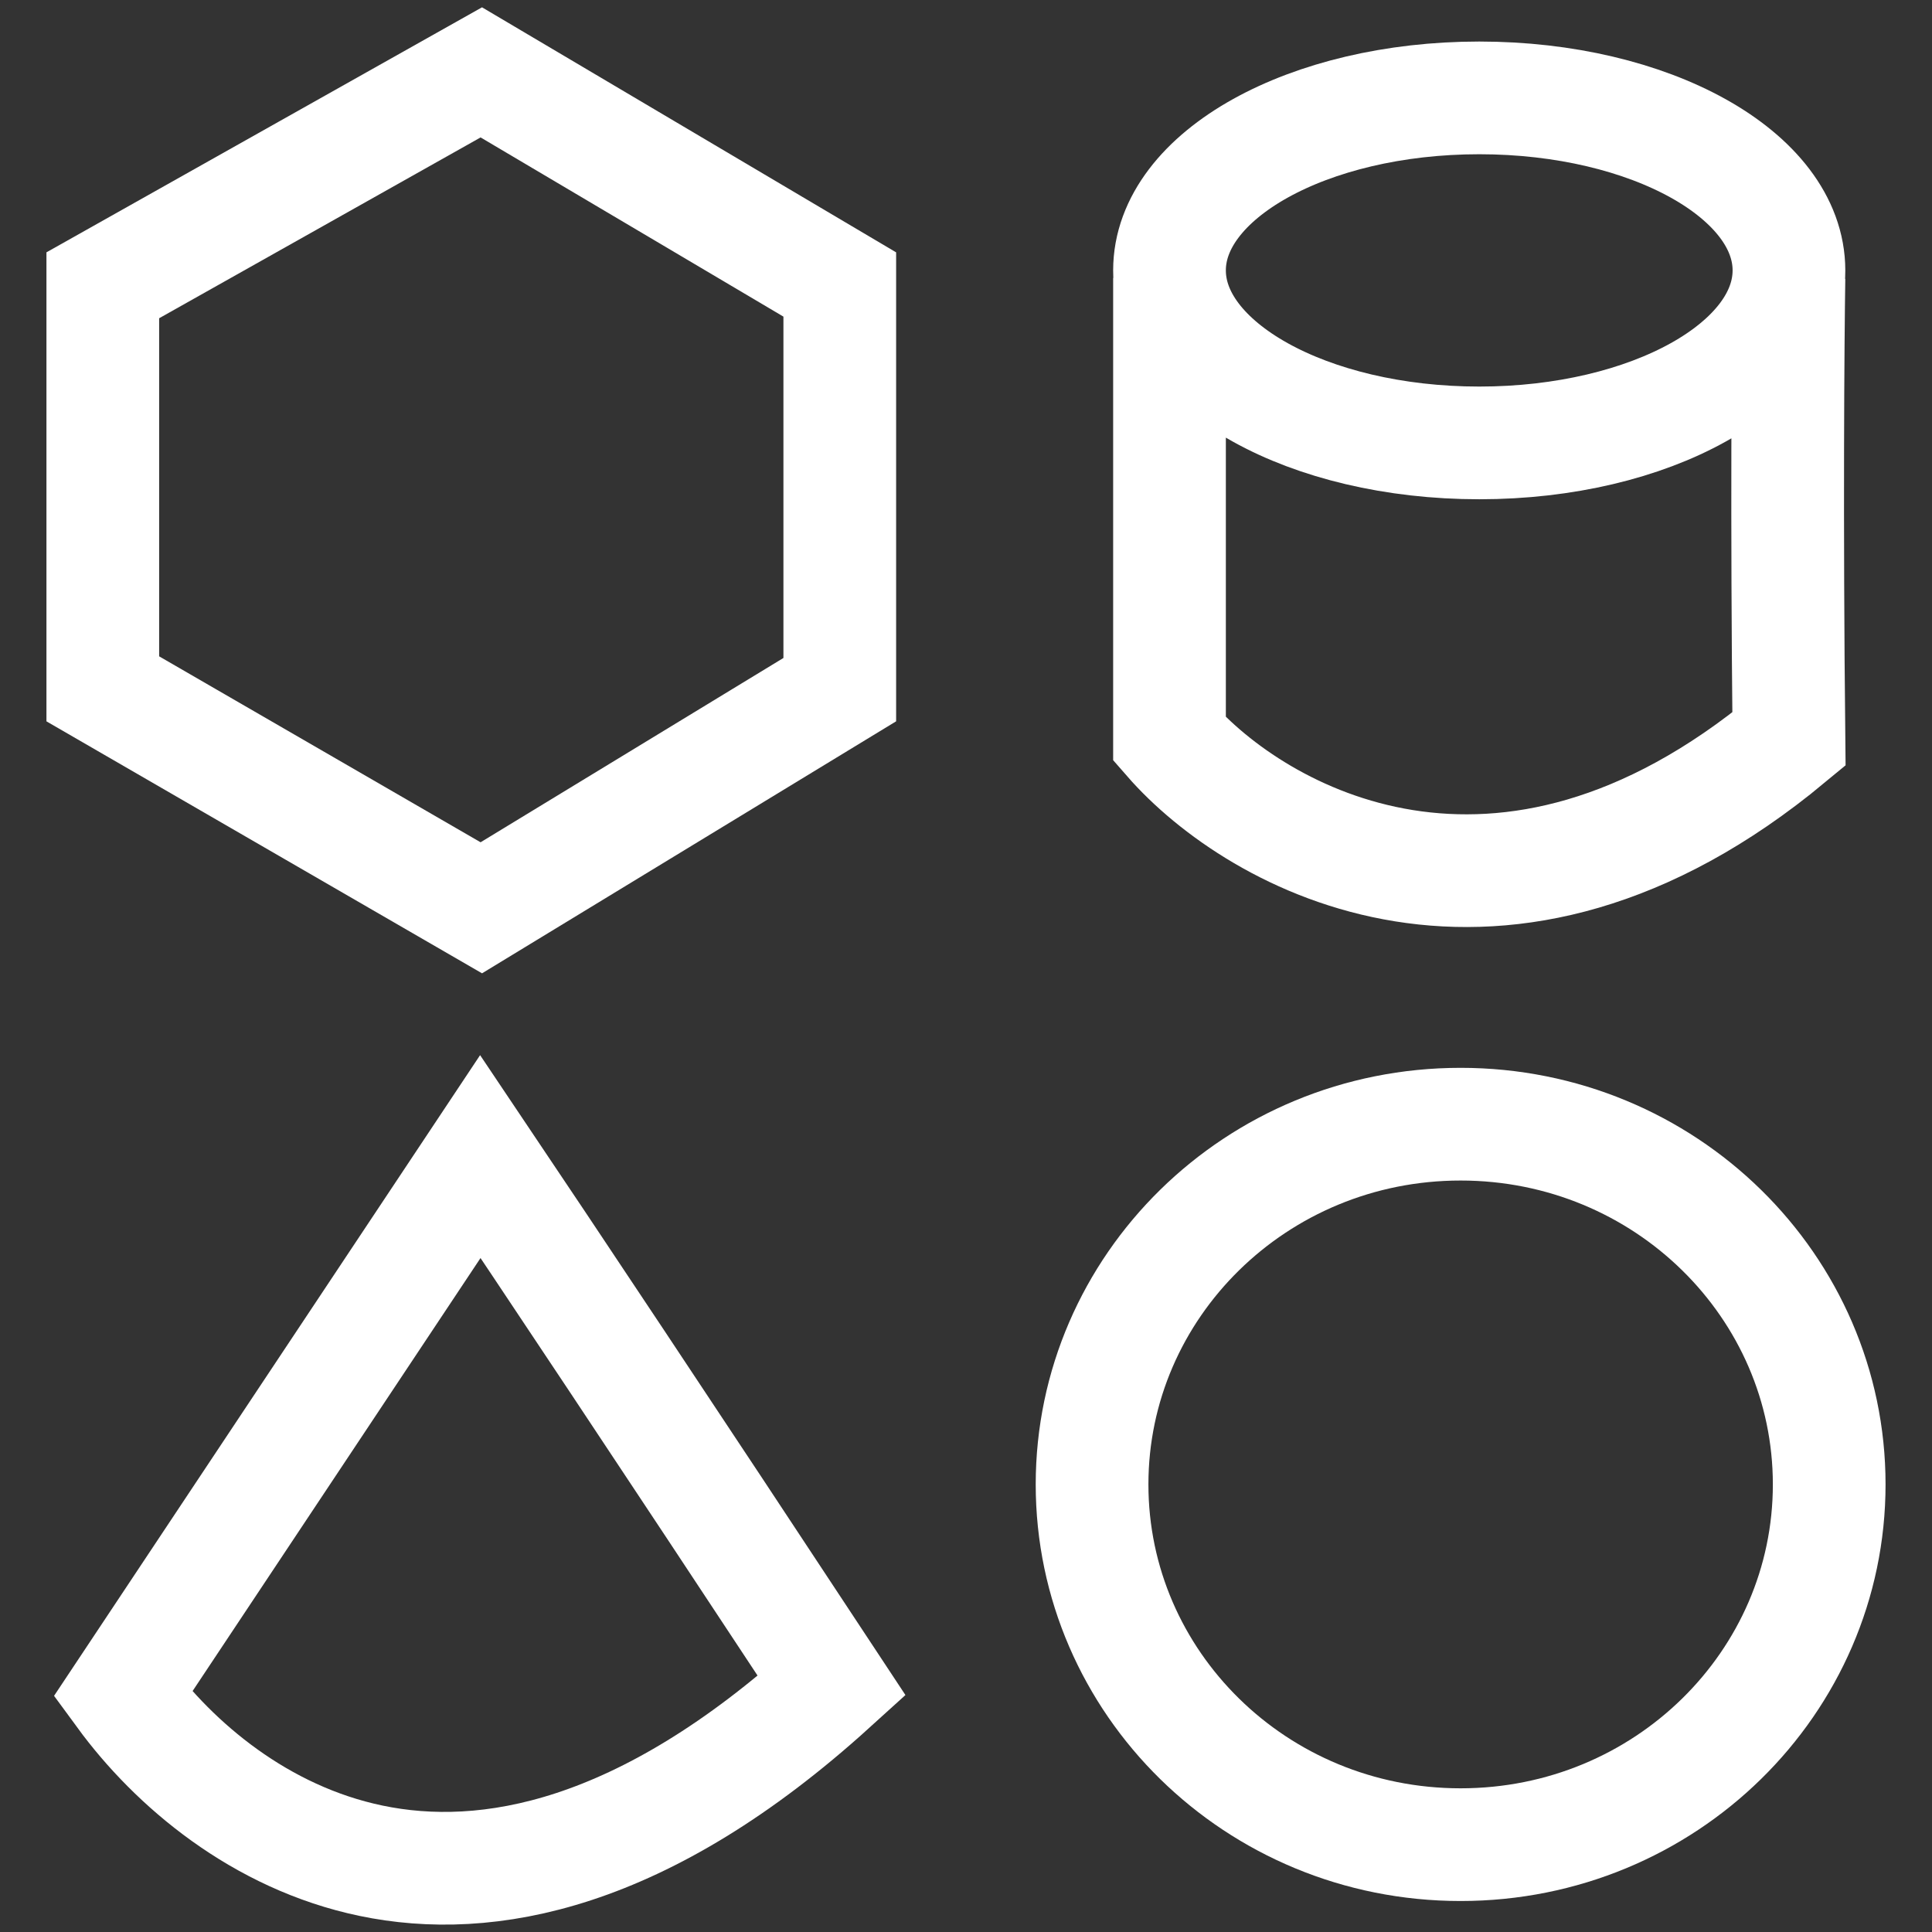 <svg width="24" height="24" viewBox="0 0 24 24" fill="none" xmlns="http://www.w3.org/2000/svg">
<rect x="0" y="0" width="24" height="24" fill="#333333" stroke="none"/>
<path d="M4.61 23.115C3.232 22.828 2.163 21.918 1.525 21.047L5.967 14.367C6.774 15.568 8.237 17.762 10.333 20.941C7.988 23.068 6.048 23.415 4.61 23.115Z" stroke="white" stroke-width="1.4"/>
<path d="M1.277 3.544L5.979 0.899L10.432 3.534V8.567L5.979 11.277L1.277 8.557V3.544Z" stroke="white" stroke-width="1.4"/>
<path d="M14.528 3.452V9.181C15.605 10.415 18.652 12.142 22.223 9.181C22.194 6.448 22.211 4.223 22.223 3.452M22.223 3.359C22.223 4.542 20.501 5.502 18.376 5.502C16.251 5.502 14.528 4.542 14.528 3.359C14.528 2.176 16.251 1.216 18.376 1.216C20.501 1.216 22.223 2.176 22.223 3.359Z" stroke="white" stroke-width="1.4"/>
<path d="M22.723 18.44C22.723 20.899 20.686 22.915 18.144 22.915C15.602 22.915 13.566 20.899 13.566 18.44C13.566 15.982 15.602 13.965 18.144 13.965C20.686 13.965 22.723 15.982 22.723 18.44Z" stroke="white" stroke-width="1.4"/>
</svg>
